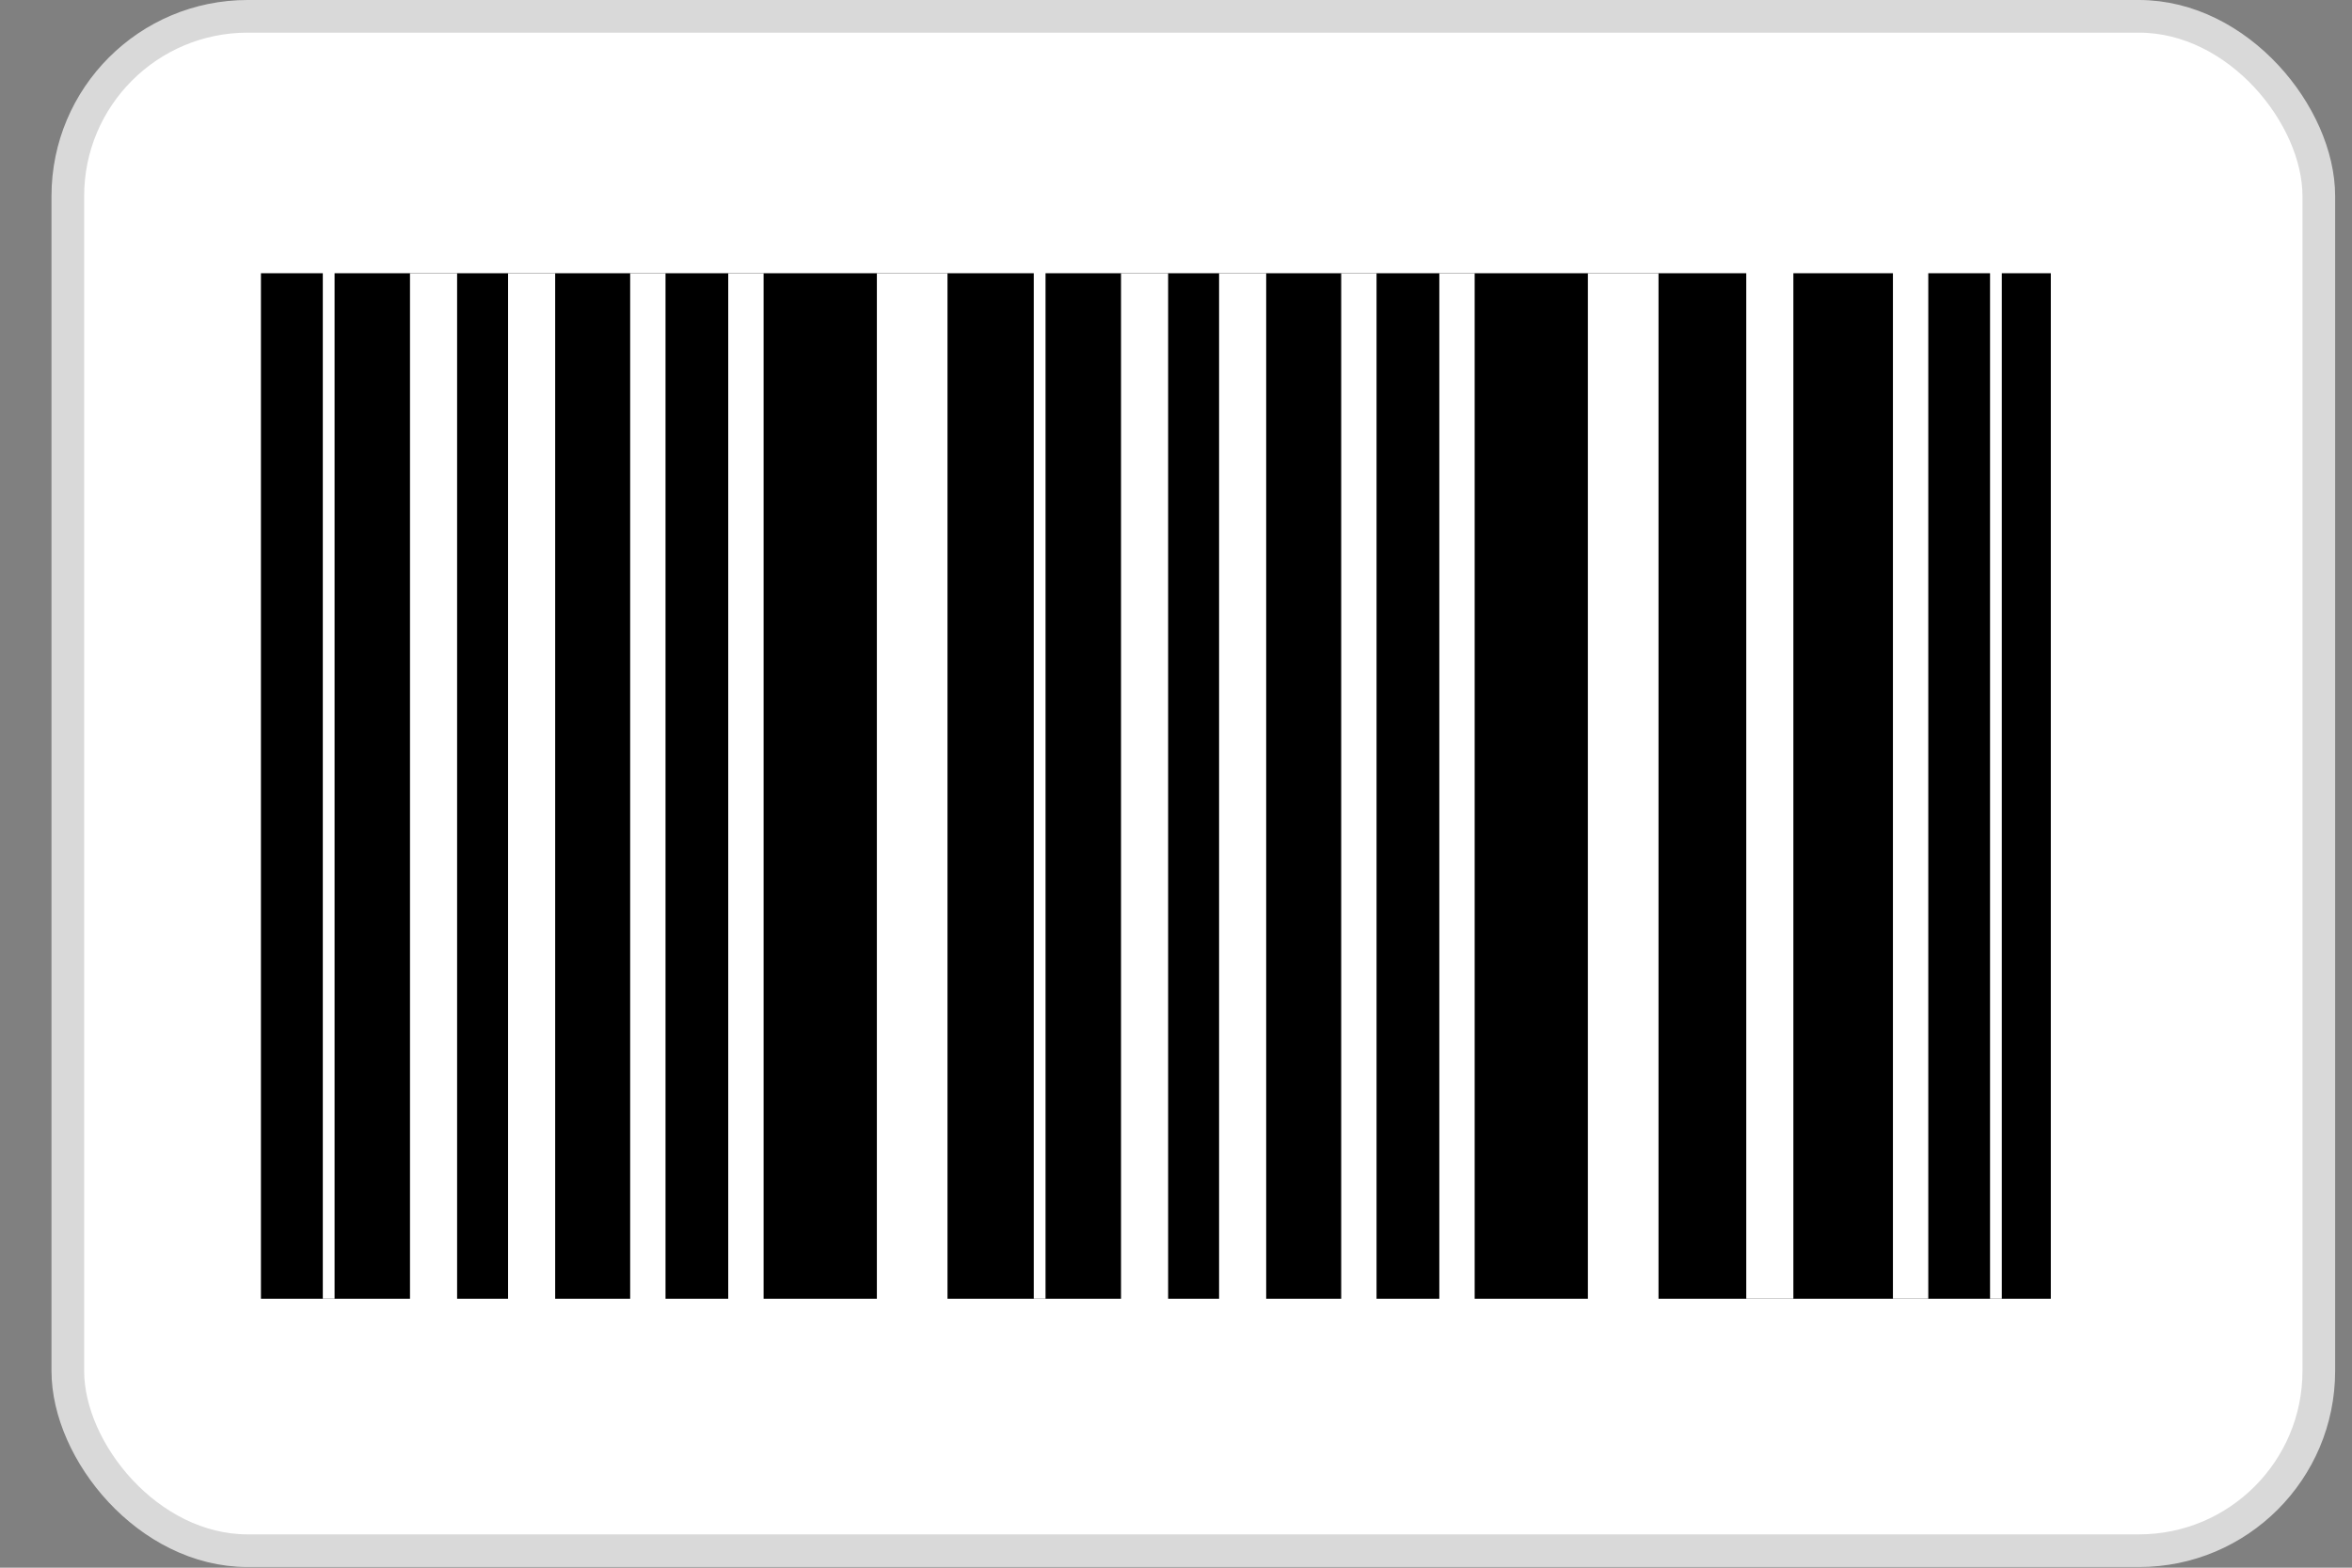 <svg width="36" height="24" viewBox="0 0 36 24" fill="none" xmlns="http://www.w3.org/2000/svg">
<rect x="0" y="0" width="36" height="24" fill="#808080" stroke="none"/>
<rect x="1.038" y="0.25" width="34.454" height="23.49" rx="2.752" fill="white" stroke="#D9D9D9" stroke-width="0.5"/>
<line x1="22.873" y1="19.856" x2="22.873" y2="3.969" stroke="white" stroke-width="0.541"/>
<rect x="3.994" y="4.183" width="27.396" height="15.7" fill="black"/>
<line x1="5.031" y1="19.883" x2="5.031" y2="3.996" stroke="white" stroke-width="0.18"/>
<line x1="30.55" y1="19.883" x2="30.55" y2="3.996" stroke="white" stroke-width="0.18"/>
<line x1="6.636" y1="20.07" x2="6.636" y2="4.183" stroke="white" stroke-width="0.721"/>
<line x1="8.137" y1="20.07" x2="8.137" y2="4.183" stroke="white" stroke-width="0.721"/>
<line x1="9.916" y1="20.07" x2="9.916" y2="4.183" stroke="white" stroke-width="0.541"/>
<line x1="11.417" y1="20.07" x2="11.417" y2="4.183" stroke="white" stroke-width="0.541"/>
<line x1="13.962" y1="20.07" x2="13.962" y2="4.183" stroke="white" stroke-width="1.081"/>
<line x1="15.913" y1="19.883" x2="15.913" y2="3.996" stroke="white" stroke-width="0.18"/>
<line x1="17.519" y1="20.07" x2="17.519" y2="4.183" stroke="white" stroke-width="0.721"/>
<line x1="19.02" y1="20.07" x2="19.02" y2="4.183" stroke="white" stroke-width="0.721"/>
<line x1="20.799" y1="20.07" x2="20.799" y2="4.183" stroke="white" stroke-width="0.541"/>
<line x1="22.301" y1="20.07" x2="22.301" y2="4.183" stroke="white" stroke-width="0.541"/>
<line x1="27.089" y1="19.883" x2="27.089" y2="3.996" stroke="white" stroke-width="0.721"/>
<line x1="29.244" y1="19.883" x2="29.244" y2="3.996" stroke="white" stroke-width="0.541"/>
<line x1="24.845" y1="20.07" x2="24.845" y2="4.183" stroke="white" stroke-width="1.081"/>
</svg>
